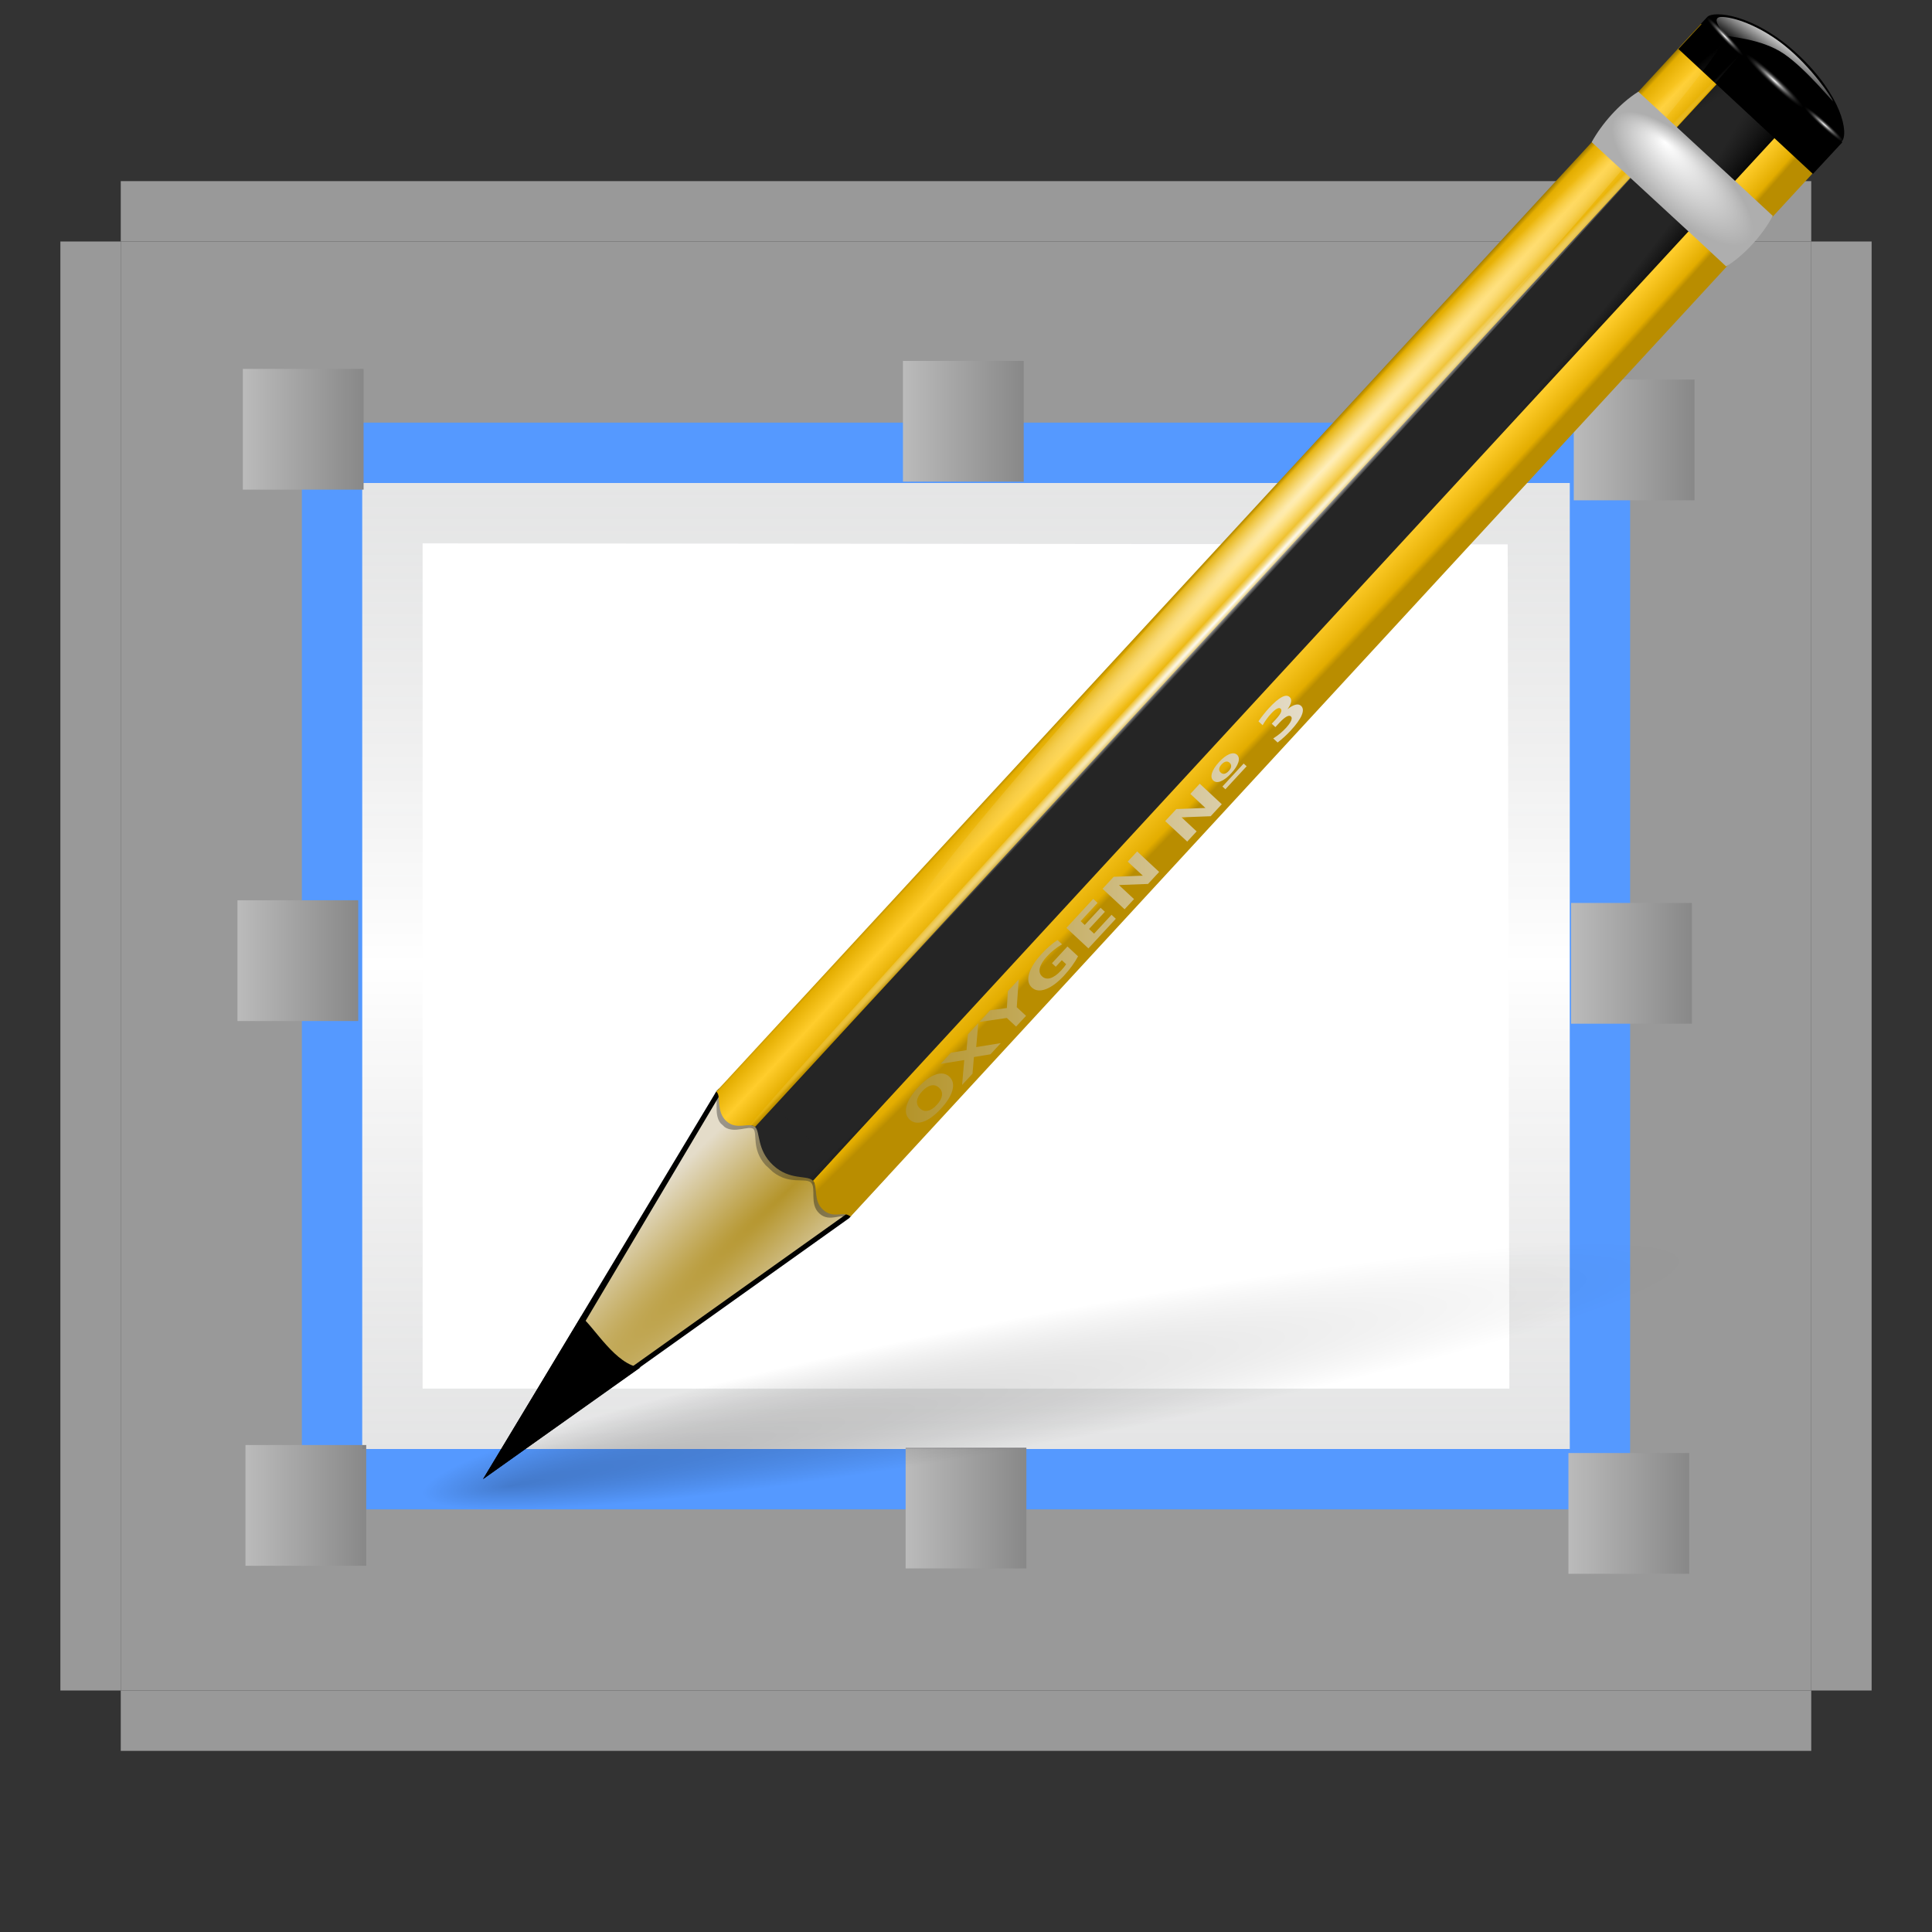 <?xml version="1.0" encoding="UTF-8" standalone="no"?>
<!-- Created with Inkscape (http://www.inkscape.org/) -->

<svg
   xmlns:dc="http://purl.org/dc/elements/1.1/"
   xmlns:cc="http://creativecommons.org/ns#"
   xmlns:rdf="http://www.w3.org/1999/02/22-rdf-syntax-ns#"
   xmlns:svg="http://www.w3.org/2000/svg"
   xmlns="http://www.w3.org/2000/svg"
   xmlns:xlink="http://www.w3.org/1999/xlink"
   xmlns:sodipodi="http://sodipodi.sourceforge.net/DTD/sodipodi-0.dtd"
   xmlns:inkscape="http://www.inkscape.org/namespaces/inkscape"
   height="128"
   id="svg1943"
   inkscape:output_extension="org.inkscape.output.svgz.inkscape"
   inkscape:version="0.91 r13725"
   sodipodi:docname="select-rectangular2.svg"
   sodipodi:version="0.32"
   version="1.0"
   width="128">
  <rect width="100%" height="100%" fill="#333333" stroke="none"/>
  <defs
     id="defs1945">
    <radialGradient
       cx="49.012"
       cy="2.674"
       fx="49.012"
       fy="2.674"
       gradientTransform="matrix(1.042,0,0,0.126,-152.012,-75.769)"
       gradientUnits="userSpaceOnUse"
       id="radialGradient2287"
       inkscape:collect="always"
       r="1.725"
       xlink:href="#linearGradient3207" />
    <radialGradient
       cx="49.012"
       cy="2.674"
       fx="49.012"
       fy="2.674"
       gradientTransform="matrix(1.042,0,0,0.126,21.59,-82.618)"
       gradientUnits="userSpaceOnUse"
       id="radialGradient2285"
       inkscape:collect="always"
       r="1.725"
       xlink:href="#linearGradient3207" />
    <linearGradient
       id="linearGradient2232">
      <stop
         id="stop2234"
         offset="0"
         style="stop-color:#b4942a;stop-opacity:1;" />
      <stop
         id="stop2236"
         offset="1"
         style="stop-color:#e4dcc9;stop-opacity:1" />
    </linearGradient>
    <linearGradient
       gradientTransform="matrix(0.789,0,0,0.789,21.069,3.497228e-2)"
       gradientUnits="userSpaceOnUse"
       id="linearGradient2283"
       inkscape:collect="always"
       x1="49.153"
       x2="82.485"
       xlink:href="#linearGradient2232"
       y1="75.31"
       y2="75.31" />
    <linearGradient
       id="linearGradient3235"
       inkscape:collect="always">
      <stop
         id="stop3237"
         offset="0"
         style="stop-color:#ffffff;stop-opacity:1;" />
      <stop
         id="stop3239"
         offset="1"
         style="stop-color:#ffffff;stop-opacity:0;" />
    </linearGradient>
    <linearGradient
       gradientTransform="matrix(1.112,1.035,-1.032,1.117,65.571,-49.142)"
       gradientUnits="userSpaceOnUse"
       id="linearGradient2281"
       inkscape:collect="always"
       x1="48.499"
       x2="48.733"
       xlink:href="#linearGradient3235"
       y1="0.812"
       y2="2.366" />
    <linearGradient
       id="linearGradient3207">
      <stop
         id="stop3209"
         offset="0"
         style="stop-color:#ffffff;stop-opacity:1;" />
      <stop
         id="stop3211"
         offset="1"
         style="stop-color:#252525;stop-opacity:0;" />
    </linearGradient>
    <radialGradient
       cx="49.012"
       cy="2.674"
       fx="49.012"
       fy="2.674"
       gradientTransform="matrix(1.52,0,0,0.185,14.809,-77.116)"
       gradientUnits="userSpaceOnUse"
       id="radialGradient2279"
       inkscape:collect="always"
       r="1.725"
       xlink:href="#linearGradient3207" />
    <linearGradient
       id="linearGradient3225">
      <stop
         id="stop3227"
         offset="0"
         style="stop-color:#ffffff;stop-opacity:1;" />
      <stop
         id="stop3229"
         offset="1"
         style="stop-color:#aeaeae;stop-opacity:1;" />
    </linearGradient>
    <radialGradient
       cx="49.01"
       cy="8.495"
       fx="47.371"
       fy="6.77"
       gradientTransform="matrix(1.112,1.035,-0.389,0.421,60.108,-43.231)"
       gradientUnits="userSpaceOnUse"
       id="radialGradient2277"
       inkscape:collect="always"
       r="3.975"
       xlink:href="#linearGradient3225" />
    <linearGradient
       id="linearGradient3325">
      <stop
         id="stop3327"
         offset="0"
         style="stop-color:#ffffff;stop-opacity:1;" />
      <stop
         id="stop3329"
         offset="1"
         style="stop-color:#ffffff;stop-opacity:0;" />
    </linearGradient>
    <radialGradient
       cx="34.678"
       cy="7.462"
       fx="34.678"
       fy="7.462"
       gradientTransform="matrix(-1.51,2.641273e-3,-1.167078e-4,-9.110224e-3,87.052,7.439)"
       gradientUnits="userSpaceOnUse"
       id="radialGradient2275"
       inkscape:collect="always"
       r="47.595"
       xlink:href="#linearGradient3325" />
    <linearGradient
       id="linearGradient3303">
      <stop
         id="stop3305"
         offset="0"
         style="stop-color:#ffffff;stop-opacity:0.683;" />
      <stop
         id="stop3307"
         offset="1"
         style="stop-color:#ffffff;stop-opacity:0;" />
    </linearGradient>
    <radialGradient
       cx="34.678"
       cy="7.462"
       fx="34.678"
       fy="7.462"
       gradientTransform="matrix(1,-7.841646e-3,5.666079e-4,2.048306e-2,-1.242234e-3,7.581)"
       gradientUnits="userSpaceOnUse"
       id="radialGradient2273"
       inkscape:collect="always"
       r="47.595"
       xlink:href="#linearGradient3303" />
    <linearGradient
       gradientTransform="matrix(0.857,0.8,-0.797,0.86,115.512,-21.935)"
       gradientUnits="userSpaceOnUse"
       id="linearGradient2271"
       inkscape:collect="always"
       x1="11.326"
       x2="14.494"
       xlink:href="#linearGradient3058"
       y1="57.384"
       y2="57.384" />
    <linearGradient
       id="linearGradient3058">
      <stop
         id="stop3060"
         offset="0"
         style="stop-color:#9a7600;stop-opacity:1;" />
      <stop
         id="stop3066"
         offset="0.093"
         style="stop-color:#e3ad00;stop-opacity:1;" />
      <stop
         id="stop3070"
         offset="0.504"
         style="stop-color:#ffcd2c;stop-opacity:1;" />
      <stop
         id="stop3068"
         offset="0.916"
         style="stop-color:#e3ad00;stop-opacity:1;" />
      <stop
         id="stop3062"
         offset="1"
         style="stop-color:#b98d00;stop-opacity:1;" />
    </linearGradient>
    <radialGradient
       cx="36.676"
       cy="95.769"
       fx="16.217"
       fy="64.141"
       gradientTransform="matrix(5.267341e-2,5.051614e-2,-1.058,1.116,183.775,-66.539)"
       gradientUnits="userSpaceOnUse"
       id="radialGradient2269"
       inkscape:collect="always"
       r="47.746"
       xlink:href="#linearGradient3058" />
    <linearGradient
       id="linearGradient2598">
      <stop
         id="stop2600"
         offset="0"
         style="stop-color:#252525;stop-opacity:1;" />
      <stop
         id="stop2606"
         offset="0.5"
         style="stop-color:#252525;stop-opacity:1;" />
      <stop
         id="stop2608"
         offset="0.75"
         style="stop-color:#252525;stop-opacity:1;" />
      <stop
         id="stop2602"
         offset="1"
         style="stop-color:#000000;stop-opacity:1;" />
    </linearGradient>
    <radialGradient
       cx="15.727"
       cy="58.09"
       fx="15.727"
       fy="58.09"
       gradientTransform="matrix(1.549,1.469,-21.052,22.686,1272.946,-1291.402)"
       gradientUnits="userSpaceOnUse"
       id="radialGradient2267"
       inkscape:collect="always"
       r="2.614"
       xlink:href="#linearGradient2598" />
    <linearGradient
       id="linearGradient2257">
      <stop
         id="stop2259"
         offset="0"
         style="stop-color:#b4942a;stop-opacity:1;" />
      <stop
         id="stop2261"
         offset="1"
         style="stop-color:#e4dcc9;stop-opacity:1" />
    </linearGradient>
    <radialGradient
       cx="42.618"
       cy="120.642"
       fx="42.618"
       fy="120.642"
       gradientTransform="matrix(1.232,1.291,-11.706,11.178,1411.874,-1325.552)"
       gradientUnits="userSpaceOnUse"
       id="radialGradient2265"
       inkscape:collect="always"
       r="3.407"
       xlink:href="#linearGradient2257" />
    <linearGradient
       id="linearGradient3291"
       inkscape:collect="always">
      <stop
         id="stop3293"
         offset="0"
         style="stop-color:#000000;stop-opacity:1;" />
      <stop
         id="stop3295"
         offset="1"
         style="stop-color:#000000;stop-opacity:0;" />
    </linearGradient>
    <linearGradient
       id="linearGradient7280">
      <stop
         id="stop7282"
         offset="0"
         style="stop-color:#72777a;stop-opacity:1;" />
      <stop
         id="stop7288"
         offset="0.5"
         style="stop-color:black;stop-opacity:0;" />
      <stop
         id="stop7284"
         offset="1"
         style="stop-color:#72757a;stop-opacity:1;" />
    </linearGradient>
    <linearGradient
       gradientTransform="translate(114.73,21.206)"
       gradientUnits="userSpaceOnUse"
       id="XMLID_18_"
       x1="112"
       x2="120"
       y1="56"
       y2="56">
      <stop
         id="stop72"
         offset="0"
         style="stop-color:#BBBBBB" />
      <stop
         id="stop74"
         offset="1"
         style="stop-color:#888888" />
    </linearGradient>
    <linearGradient
       gradientTransform="translate(114.73,21.206)"
       gradientUnits="userSpaceOnUse"
       id="XMLID_17_"
       x1="0"
       x2="8"
       y1="56"
       y2="56">
      <stop
         id="stop65"
         offset="0"
         style="stop-color:#BBBBBB" />
      <stop
         id="stop67"
         offset="1"
         style="stop-color:#888888" />
    </linearGradient>
    <linearGradient
       gradientTransform="translate(114.73,21.206)"
       gradientUnits="userSpaceOnUse"
       id="XMLID_16_"
       x1="112"
       x2="120"
       y1="108"
       y2="108">
      <stop
         id="stop58"
         offset="0"
         style="stop-color:#BBBBBB" />
      <stop
         id="stop60"
         offset="1"
         style="stop-color:#888888" />
    </linearGradient>
    <linearGradient
       gradientTransform="translate(114.73,21.206)"
       gradientUnits="userSpaceOnUse"
       id="XMLID_15_"
       x1="112"
       x2="120"
       y1="4"
       y2="4">
      <stop
         id="stop51"
         offset="0"
         style="stop-color:#BBBBBB" />
      <stop
         id="stop53"
         offset="1"
         style="stop-color:#888888" />
    </linearGradient>
    <linearGradient
       gradientTransform="translate(114.73,21.206)"
       gradientUnits="userSpaceOnUse"
       id="XMLID_14_"
       x1="0"
       x2="8"
       y1="108"
       y2="108">
      <stop
         id="stop44"
         offset="0"
         style="stop-color:#BBBBBB" />
      <stop
         id="stop46"
         offset="1"
         style="stop-color:#888888" />
    </linearGradient>
    <linearGradient
       gradientTransform="translate(114.73,21.206)"
       gradientUnits="userSpaceOnUse"
       id="XMLID_13_"
       x1="0"
       x2="8"
       y1="4"
       y2="4">
      <stop
         id="stop37"
         offset="0"
         style="stop-color:#BBBBBB" />
      <stop
         id="stop39"
         offset="1"
         style="stop-color:#888888" />
    </linearGradient>
    <linearGradient
       gradientTransform="translate(114.73,21.206)"
       gradientUnits="userSpaceOnUse"
       id="XMLID_12_"
       x1="56"
       x2="64"
       y1="108"
       y2="108">
      <stop
         id="stop30"
         offset="0"
         style="stop-color:#BBBBBB" />
      <stop
         id="stop32"
         offset="1"
         style="stop-color:#888888" />
    </linearGradient>
    <linearGradient
       gradientTransform="translate(114.73,21.206)"
       gradientUnits="userSpaceOnUse"
       id="XMLID_11_"
       x1="56"
       x2="64"
       y1="4"
       y2="4">
      <stop
         id="stop23"
         offset="0"
         style="stop-color:#BBBBBB" />
      <stop
         id="stop25"
         offset="1"
         style="stop-color:#888888" />
    </linearGradient>
    <linearGradient
       gradientTransform="translate(-7.91,7.823)"
       gradientUnits="userSpaceOnUse"
       id="linearGradient2027"
       inkscape:collect="always"
       x1="112"
       x2="120"
       xlink:href="#XMLID_18_"
       y1="56"
       y2="56" />
    <linearGradient
       gradientTransform="translate(15.733,7.646)"
       gradientUnits="userSpaceOnUse"
       id="linearGradient2030"
       inkscape:collect="always"
       x1="0"
       x2="8"
       xlink:href="#XMLID_17_"
       y1="56"
       y2="56" />
    <linearGradient
       gradientTransform="translate(-8.087,-7.733)"
       gradientUnits="userSpaceOnUse"
       id="linearGradient2033"
       inkscape:collect="always"
       x1="112"
       x2="120"
       xlink:href="#XMLID_16_"
       y1="108"
       y2="108" />
    <linearGradient
       gradientTransform="translate(-7.733,25.147)"
       gradientUnits="userSpaceOnUse"
       id="linearGradient2036"
       inkscape:collect="always"
       x1="112"
       x2="120"
       xlink:href="#XMLID_15_"
       y1="4"
       y2="4" />
    <linearGradient
       gradientTransform="translate(16.263,-8.263)"
       gradientUnits="userSpaceOnUse"
       id="linearGradient2039"
       inkscape:collect="always"
       x1="0"
       x2="8"
       xlink:href="#XMLID_14_"
       y1="108"
       y2="108" />
    <linearGradient
       gradientTransform="translate(16.087,24.44)"
       gradientUnits="userSpaceOnUse"
       id="linearGradient2042"
       inkscape:collect="always"
       x1="0"
       x2="8"
       xlink:href="#XMLID_13_"
       y1="4"
       y2="4" />
    <linearGradient
       gradientTransform="translate(4,-8.087)"
       gradientUnits="userSpaceOnUse"
       id="linearGradient2045"
       inkscape:collect="always"
       x1="56"
       x2="64"
       xlink:href="#XMLID_12_"
       y1="108"
       y2="108" />
    <linearGradient
       gradientTransform="translate(3.823,23.91)"
       gradientUnits="userSpaceOnUse"
       id="linearGradient2048"
       inkscape:collect="always"
       x1="56"
       x2="64"
       xlink:href="#XMLID_11_"
       y1="4"
       y2="4" />
    <linearGradient
       gradientUnits="userSpaceOnUse"
       id="linearGradient7286"
       inkscape:collect="always"
       x1="64"
       x2="64"
       xlink:href="#linearGradient7280"
       y1="23.786"
       y2="103.958" />
    <radialGradient
       cx="63.912"
       cy="115.709"
       fx="8.716"
       fy="123.915"
       gradientTransform="matrix(1,0,0,0.198,0,92.822)"
       gradientUnits="userSpaceOnUse"
       id="radialGradient9980"
       inkscape:collect="always"
       r="63.912"
       xlink:href="#linearGradient3291" />
  </defs>
  <sodipodi:namedview
     bordercolor="#666666"
     borderopacity="1.0"
     gridtolerance="10000"
     guidetolerance="10"
     height="128px"
     id="base"
     inkscape:current-layer="layer1"
     inkscape:cx="33.859573"
     inkscape:cy="62.960593"
     inkscape:document-units="px"
     inkscape:grid-points="true"
     inkscape:pageopacity="0.0"
     inkscape:pageshadow="2"
     inkscape:window-height="1547"
     inkscape:window-width="2560"
     inkscape:window-x="-8"
     inkscape:window-y="-8"
     inkscape:zoom="5.6568542"
     objecttolerance="10"
     pagecolor="#ffffff"
     showgrid="true"
     width="128px"
     inkscape:window-maximized="1">
    <inkscape:grid
       id="GridFromPre046Settings"
       type="xygrid"
       originx="0px"
       originy="0px"
       spacingx="4px"
       spacingy="4px"
       color="#3f3fff"
       empcolor="#3f3fff"
       opacity="0.15"
       empopacity="0.38"
       empspacing="0" />
  </sodipodi:namedview>
  <g
     id="layer1"
     inkscape:groupmode="layer"
     inkscape:label="Layer 1">
    <rect
       height="96"
       id="rect7316"
       style="opacity:0.5;fill:white;fill-opacity:1;fill-rule:evenodd;stroke:none;stroke-width:16;stroke-linecap:round;stroke-linejoin:round;stroke-miterlimit:4;stroke-dasharray:none;stroke-opacity:1"
       width="112"
       x="8"
       y="16" />
    <rect
       height="96"
       id="rect5"
       style="fill:#999999;fill-opacity:1"
       width="4"
       x="4"
       y="16" />
    <rect
       height="96"
       id="rect7"
       style="fill:#999999;fill-opacity:1"
       width="4"
       x="120"
       y="16" />
    <rect
       height="4"
       id="rect9"
       style="fill:#999999;fill-opacity:1"
       width="112"
       x="8"
       y="12" />
    <rect
       height="4"
       id="rect11"
       style="fill:#999999;fill-opacity:1"
       width="112"
       x="8"
       y="112" />
    <path
       d="M 24,32 C 24,38.716 24,89.284 24,96 C 31.6,96 96.4,96 104,96 C 104,89.284 104,38.716 104,32 C 96.4,32 31.6,32 24,32 z "
       id="path2946"
       style="fill:#5599ff;stroke:#5599ff;stroke-opacity:1;stroke-width:8;stroke-miterlimit:4;stroke-dasharray:none;stroke-linejoin:round" />
    <path
       d="M 24,32 C 24,38.716 24,89.284 24,96 C 31.6,96 96.4,96 104,96 C 104,89.284 104,38.716 104,32 C 96.4,32 31.6,32 24,32 z "
       id="path20"
       style="fill:white;fill-opacity:1" />
    <rect
       height="8"
       id="rect27"
       style="fill:url(#linearGradient2048)"
       width="8"
       x="59.823"
       y="23.91" />
    <rect
       height="8"
       id="rect34"
       style="fill:url(#linearGradient2045)"
       width="8"
       x="60"
       y="95.913" />
    <rect
       height="8"
       id="rect41"
       style="fill:url(#linearGradient2042)"
       width="8"
       x="16.087"
       y="24.44" />
    <rect
       height="8"
       id="rect48"
       style="fill:url(#linearGradient2039)"
       width="8"
       x="16.263"
       y="95.737" />
    <rect
       height="8"
       id="rect55"
       style="fill:url(#linearGradient2036)"
       width="8"
       x="104.267"
       y="25.147" />
    <rect
       height="8"
       id="rect62"
       style="fill:url(#linearGradient2033)"
       width="8"
       x="103.913"
       y="96.267" />
    <rect
       height="8"
       id="rect69"
       style="fill:url(#linearGradient2030)"
       width="8"
       x="15.733"
       y="59.646" />
    <rect
       height="8"
       id="rect76"
       style="fill:url(#linearGradient2027)"
       width="8"
       x="104.09"
       y="59.823" />
    <path
       d="M 24,32 C 24,38.716 24,89.284 24,96 C 31.6,96 96.4,96 104,96 C 104,89.284 104,38.716 104,32 C 96.4,32 31.6,32 24,32 z M 28,36 L 99.889,36.066 L 100,92 L 28,92 L 28,36 z "
       id="path1929"
       sodipodi:nodetypes="cccccccccc"
       style="fill:url(#linearGradient7286);fill-opacity:1.0;opacity:0.2" />
    <path
       d="M 127.824 115.709 A 63.912 12.642 0 1 1  0,115.709 A 63.912 12.642 0 1 1  127.824 115.709 z"
       id="path3289"
       sodipodi:cx="63.912209"
       sodipodi:cy="115.70919"
       sodipodi:rx="63.912209"
       sodipodi:ry="12.641975"
       sodipodi:type="arc"
       style="opacity:0.2;fill:url(#radialGradient9980);fill-opacity:1;fill-rule:nonzero;stroke:none;stroke-width:0;stroke-linecap:round;stroke-linejoin:round;stroke-miterlimit:4;stroke-dasharray:none;stroke-dashoffset:4;stroke-opacity:1"
       transform="matrix(0.657,-0.122,4.147061e-2,0.336,23.205,60.078)" />
    <g
       id="g2244"
       transform="translate(0.158,0.773)">
      <path
         d="M 112.948,0.355 C 113.37,-0.101 116.089,0.164 118.945,2.822 C 121.829,5.507 122.376,8.067 121.847,8.639 C 121.504,9.011 121.16,9.383 120.816,9.755 C 117.849,6.994 114.883,4.233 111.916,1.472 C 112.26,1.1 112.604,0.728 112.948,0.355 C 112.948,0.355 112.948,0.355 112.948,0.355"
         id="path3180"
         sodipodi:nodetypes="czccccc"
         style="fill:black;fill-opacity:1;fill-rule:evenodd;stroke:none;stroke-width:1px;stroke-linecap:butt;stroke-linejoin:miter;stroke-opacity:1" />
      <path
         d="M 31.842,97.227 L 56.095,79.937 L 56.232,79.788 L 47.479,71.347 L 47.292,71.548 L 31.842,97.227 z "
         id="path3299"
         sodipodi:nodetypes="cccccc"
         style="fill:black;fill-opacity:1;fill-rule:evenodd;stroke:black;stroke-width:0;stroke-linecap:butt;stroke-linejoin:miter;stroke-miterlimit:4;stroke-dasharray:none;stroke-opacity:1" />
      <path
         d="M 33.243,95.817 L 55.86,79.702 L 55.998,79.554 L 47.713,71.581 L 47.527,71.783 L 33.243,95.817 z "
         id="path2247"
         sodipodi:nodetypes="cccccc"
         style="fill:url(#radialGradient2265);fill-opacity:1;fill-rule:evenodd;stroke:black;stroke-width:0;stroke-linecap:butt;stroke-linejoin:miter;stroke-miterlimit:4;stroke-dasharray:none;stroke-opacity:1" />
      <path
         d="M 51.062,76.426 C 52.16,77.448 53.282,77.065 53.675,77.43 C 53.738,77.489 53.78,77.569 53.81,77.656 L 119.073,6.887 L 114.759,2.872 L 49.372,73.774 C 49.569,73.758 49.744,73.771 49.868,73.886 C 50.226,74.22 49.96,75.399 51.062,76.426 z "
         id="rect2192"
         sodipodi:nodetypes="csccccsz"
         style="fill:url(#radialGradient2267);fill-opacity:1;fill-rule:nonzero;stroke:none;stroke-width:0.5;stroke-linecap:round;stroke-linejoin:round;stroke-miterlimit:4;stroke-dasharray:none;stroke-dashoffset:4;stroke-opacity:1" />
      <path
         d="M 56.14,74.817 L 53.584,77.583 C 53.927,77.96 53.457,78.999 54.116,79.613 C 54.826,80.274 55.598,79.525 56.059,79.949 L 58.646,77.15 L 56.14,74.817 z "
         id="path2233"
         sodipodi:nodetypes="ccsccc"
         style="opacity:0.353;fill:black;fill-opacity:1;fill-rule:nonzero;stroke:none;stroke-width:0.5;stroke-linecap:round;stroke-linejoin:round;stroke-miterlimit:4;stroke-dasharray:none;stroke-dashoffset:4;stroke-opacity:1" />
      <path
         d="M 118.916,6.741 L 53.702,77.455 C 54.047,77.834 53.696,78.747 54.359,79.363 C 55.073,80.028 55.726,79.407 56.19,79.833 L 121.435,9.085 L 118.916,6.741 z "
         id="rect2190"
         sodipodi:nodetypes="ccsccc"
         style="fill:url(#radialGradient2269);fill-opacity:1;fill-rule:nonzero;stroke:none;stroke-width:0.5;stroke-linecap:round;stroke-linejoin:round;stroke-miterlimit:4;stroke-dasharray:none;stroke-dashoffset:4;stroke-opacity:1" />
      <path
         d="M 51.11,72.543 L 49.799,73.961 L 49.749,74.014 C 50.042,74.305 49.615,75.362 50.555,76.411 L 50.609,76.462 L 51,76.825 L 51.054,76.876 C 52.177,77.747 53.195,77.221 53.587,77.586 L 54.976,76.076 L 51.11,72.543 z "
         id="path2231"
         sodipodi:nodetypes="cccccccccc"
         style="opacity:0.386;fill:#252525;fill-opacity:1;fill-rule:nonzero;stroke:none;stroke-width:0.5;stroke-linecap:round;stroke-linejoin:round;stroke-miterlimit:4;stroke-dasharray:none;stroke-dashoffset:4;stroke-opacity:1" />
      <path
         d="M 48.617,70.194 L 47.29,71.552 C 47.304,71.565 47.195,71.683 47.209,71.696 C 47.491,71.958 47.1,73.014 47.569,73.631 L 47.616,73.676 L 47.829,73.873 L 47.856,73.899 C 48.519,74.343 49.409,73.79 49.749,74.014 L 51.123,72.527 L 48.617,70.194 z "
         id="path2229"
         sodipodi:nodetypes="ccsccccccc"
         style="opacity:0.353;fill:#131313;fill-opacity:1;fill-rule:nonzero;stroke:none;stroke-width:0.5;stroke-linecap:round;stroke-linejoin:round;stroke-miterlimit:4;stroke-dasharray:none;stroke-dashoffset:4;stroke-opacity:1" />
      <path
         d="M 47.969,73.509 C 48.66,74.138 49.502,73.546 49.868,73.886 L 115.081,3.172 L 112.535,0.802 L 47.291,71.55 C 47.305,71.563 47.318,71.576 47.333,71.589 C 47.619,71.855 47.272,72.876 47.969,73.509 z "
         id="rect1315"
         sodipodi:nodetypes="cccccsz"
         style="fill:url(#linearGradient2271);fill-opacity:1;fill-rule:nonzero;stroke:none;stroke-width:0.5;stroke-linecap:round;stroke-linejoin:round;stroke-miterlimit:4;stroke-dasharray:none;stroke-dashoffset:4;stroke-opacity:1" />
      <rect
         height="2.857"
         id="rect2069"
         style="fill:black;fill-opacity:1;stroke:none;stroke-width:1;stroke-linecap:round;stroke-linejoin:round;stroke-miterlimit:4;stroke-dasharray:none;stroke-dashoffset:4;stroke-opacity:1"
         transform="matrix(0.733,0.681,-0.681,0.733,0,0)"
         width="12.155"
         x="82.992"
         y="-76.586" />
      <path
         d="M 82.173,7.462 A 47.495,0.971 0 0 1 34.678,8.434 47.495,0.971 0 0 1 -12.818,7.462 47.495,0.971 0 0 1 34.678,6.491 47.495,0.971 0 0 1 82.173,7.462 Z"
         id="path3301"
         sodipodi:cx="34.677639"
         sodipodi:cy="7.4622769"
         sodipodi:rx="47.495197"
         sodipodi:ry="0.97142172"
         sodipodi:type="arc"
         style="fill:url(#radialGradient2273);fill-opacity:1;fill-rule:nonzero;stroke:none;stroke-width:0.2;stroke-linecap:round;stroke-linejoin:round;stroke-miterlimit:4;stroke-dasharray:none;stroke-dashoffset:4;stroke-opacity:1"
         transform="matrix(0.563,-0.609,-1.156,-1.072,76.438,59.629)" />
      <path
         d="M 106.561,7.462 A 71.883,0.423 0 0 1 35.242,7.885 71.883,0.423 0 0 1 -37.197,7.469 71.883,0.423 0 0 1 32.984,7.039 71.883,0.423 0 0 1 106.525,7.449"
         id="path3321"
         sodipodi:cx="34.677639"
         sodipodi:cy="7.4622769"
         sodipodi:end="6.2517655"
         sodipodi:open="true"
         sodipodi:rx="71.883232"
         sodipodi:ry="0.4230493"
         sodipodi:start="0"
         sodipodi:type="arc"
         style="fill:url(#radialGradient2275);fill-opacity:1;fill-rule:nonzero;stroke:none;stroke-width:0.2;stroke-linecap:round;stroke-linejoin:round;stroke-miterlimit:4;stroke-dasharray:none;stroke-dashoffset:4;stroke-opacity:1"
         transform="matrix(0.466,-0.506,-0.837,-0.78,72.027,62.119)" />
      <path
         d="M 108.385,5.302 C 107.127,6.091 105.935,7.466 105.295,8.646 L 112.449,15.244 L 115.539,11.9 L 108.385,5.302 z M 114.787,11.2 L 111.697,14.545 L 114.204,16.877 C 115.299,16.219 116.556,14.908 117.294,13.533 L 114.787,11.2 z "
         id="path2274"
         sodipodi:nodetypes="cccccccccc"
         style="fill:url(#radialGradient2277);fill-opacity:1;fill-rule:nonzero;stroke:none;stroke-width:0.5;stroke-linecap:round;stroke-linejoin:round;stroke-miterlimit:4;stroke-dasharray:none;stroke-dashoffset:4;stroke-opacity:1" />
      <path
         d="M 42.271,89.827 C 40.643,89.667 39.244,87.199 38.344,86.445 L 31.843,97.222 L 42.271,89.827 z "
         id="path2265"
         sodipodi:nodetypes="cccc"
         style="fill:black;fill-opacity:1;fill-rule:evenodd;stroke:none;stroke-width:0;stroke-linecap:butt;stroke-linejoin:miter;stroke-miterlimit:4;stroke-dasharray:none;stroke-opacity:1" />
      <rect
         height="1.148"
         id="rect3205"
         style="fill:url(#radialGradient2279);fill-opacity:1;fill-rule:nonzero;stroke:none;stroke-width:0;stroke-linecap:round;stroke-linejoin:round;stroke-miterlimit:4;stroke-dasharray:none;stroke-dashoffset:4;stroke-opacity:1"
         transform="matrix(0.732,0.681,-0.679,0.734,0,0)"
         width="5.242"
         x="86.674"
         y="-77.082" />
      <path
         d="M 118.053,2.227 C 119.901,3.703 121.206,5.719 121.276,5.912 C 121.347,6.104 119.564,3.843 118.034,2.796 C 116.517,1.757 114.373,1.697 114.216,1.571 C 114.06,1.445 113.007,0.294 113.979,0.352 C 114.995,0.412 116.626,1.089 118.053,2.227 z "
         id="path3233"
         sodipodi:nodetypes="cszsss"
         style="fill:url(#linearGradient2281);fill-opacity:1;fill-rule:evenodd;stroke:none;stroke-width:1px;stroke-linecap:butt;stroke-linejoin:miter;stroke-opacity:1" />
      <path
         d="M 60.938,71.528 C 60.738,71.745 60.624,71.953 60.598,72.152 C 60.572,72.35 60.636,72.521 60.79,72.664 C 60.943,72.807 61.117,72.858 61.312,72.817 C 61.507,72.776 61.706,72.647 61.906,72.43 C 62.108,72.212 62.222,72.003 62.248,71.805 C 62.274,71.606 62.211,71.436 62.058,71.293 C 61.904,71.15 61.73,71.099 61.534,71.14 C 61.339,71.18 61.14,71.31 60.938,71.528 M 60.666,71.274 C 61.077,70.83 61.466,70.545 61.832,70.418 C 62.199,70.291 62.501,70.338 62.737,70.558 C 62.973,70.778 63.042,71.076 62.943,71.453 C 62.844,71.83 62.59,72.24 62.179,72.684 C 61.769,73.127 61.38,73.412 61.012,73.54 C 60.645,73.667 60.344,73.621 60.108,73.401 C 59.872,73.181 59.803,72.882 59.902,72.506 C 60.001,72.128 60.256,71.717 60.666,71.274 M 64.518,68.6 L 66.149,68.335 L 65.463,69.077 L 64.367,69.259 L 64.273,70.363 L 63.583,71.109 L 63.726,69.457 L 62.159,69.713 L 62.847,68.969 L 63.877,68.802 L 63.965,67.761 L 64.657,67.013 L 64.518,68.6 M 64.728,66.935 L 65.449,66.156 L 66.551,66.011 L 66.613,64.898 L 67.335,64.117 L 67.205,65.956 L 67.82,66.529 L 67.161,67.241 L 66.546,66.669 L 64.728,66.935 M 71.265,62.586 C 71.146,62.806 71.01,63.022 70.856,63.235 C 70.702,63.447 70.53,63.655 70.342,63.859 C 69.916,64.319 69.512,64.62 69.127,64.763 C 68.742,64.905 68.434,64.868 68.201,64.651 C 67.966,64.432 67.908,64.123 68.026,63.724 C 68.145,63.324 68.425,62.886 68.865,62.41 C 69.035,62.226 69.207,62.059 69.38,61.908 C 69.555,61.756 69.729,61.622 69.903,61.506 L 70.205,61.787 C 70.016,61.899 69.839,62.02 69.675,62.152 C 69.512,62.282 69.359,62.424 69.218,62.577 C 68.955,62.861 68.795,63.119 68.736,63.351 C 68.678,63.582 68.727,63.77 68.883,63.915 C 69.037,64.059 69.225,64.096 69.445,64.026 C 69.666,63.956 69.903,63.785 70.155,63.512 C 70.224,63.438 70.285,63.368 70.338,63.3 C 70.392,63.231 70.438,63.167 70.474,63.106 L 70.191,62.843 L 69.789,63.277 L 69.537,63.043 L 70.564,61.932 L 71.265,62.586 M 70.494,60.702 L 72.272,58.78 L 72.556,59.045 L 71.437,60.255 L 71.708,60.508 L 72.761,59.37 L 73.045,59.635 L 71.993,60.773 L 72.327,61.084 L 73.484,59.833 L 73.768,60.098 L 71.952,62.061 L 70.494,60.702 M 72.89,58.112 L 73.626,57.316 L 75.556,57.243 L 74.555,56.311 L 75.18,55.636 L 76.639,56.994 L 75.903,57.79 L 73.973,57.863 L 74.973,58.795 L 74.348,59.47 L 72.89,58.112 M 77.039,53.626 L 77.775,52.83 L 79.705,52.757 L 78.705,51.825 L 79.329,51.15 L 80.788,52.509 L 80.052,53.304 L 78.122,53.377 L 79.122,54.309 L 78.498,54.985 L 77.039,53.626 M 80.611,49.711 C 80.854,49.448 81.082,49.275 81.294,49.19 C 81.508,49.105 81.677,49.12 81.801,49.235 C 81.924,49.35 81.952,49.517 81.883,49.736 C 81.814,49.954 81.658,50.195 81.414,50.459 C 81.17,50.723 80.941,50.899 80.728,50.985 C 80.516,51.07 80.348,51.055 80.224,50.939 C 80.1,50.824 80.073,50.657 80.141,50.438 C 80.21,50.217 80.367,49.975 80.611,49.711 M 80.831,51.336 L 82.239,49.813 L 82.435,49.995 L 81.026,51.518 L 80.831,51.336 M 80.777,49.866 C 80.681,49.97 80.627,50.069 80.616,50.164 C 80.606,50.258 80.638,50.34 80.714,50.41 C 80.789,50.48 80.873,50.507 80.965,50.489 C 81.057,50.47 81.152,50.408 81.248,50.305 C 81.342,50.202 81.395,50.105 81.406,50.011 C 81.418,49.917 81.387,49.835 81.311,49.764 C 81.236,49.694 81.151,49.668 81.057,49.686 C 80.965,49.704 80.872,49.764 80.777,49.866 M 85.143,46.217 C 85.341,46.054 85.516,45.954 85.668,45.917 C 85.821,45.877 85.946,45.903 86.043,45.993 C 86.187,46.128 86.2,46.336 86.082,46.616 C 85.963,46.895 85.717,47.236 85.345,47.638 C 85.214,47.78 85.076,47.917 84.931,48.048 C 84.788,48.179 84.64,48.303 84.487,48.42 L 84.197,48.15 C 84.356,48.05 84.504,47.942 84.644,47.829 C 84.783,47.713 84.912,47.592 85.03,47.465 C 85.204,47.276 85.32,47.115 85.378,46.983 C 85.437,46.85 85.435,46.753 85.37,46.693 C 85.304,46.631 85.206,46.636 85.076,46.708 C 84.947,46.779 84.789,46.914 84.603,47.115 L 84.339,47.4 L 84.097,47.175 L 84.375,46.875 C 84.54,46.696 84.649,46.549 84.7,46.434 C 84.751,46.319 84.747,46.233 84.686,46.176 C 84.63,46.124 84.547,46.126 84.438,46.183 C 84.329,46.24 84.202,46.346 84.058,46.501 C 83.952,46.616 83.852,46.738 83.757,46.868 C 83.662,46.998 83.575,47.133 83.494,47.274 L 83.219,47.018 C 83.328,46.858 83.441,46.704 83.559,46.556 C 83.676,46.408 83.796,46.267 83.92,46.134 C 84.252,45.775 84.531,45.536 84.758,45.416 C 84.985,45.295 85.161,45.293 85.286,45.409 C 85.372,45.489 85.402,45.597 85.378,45.733 C 85.354,45.868 85.275,46.029 85.143,46.217"
         id="text3284"
         style="font-size:12px;font-style:normal;font-variant:normal;font-weight:bold;font-stretch:normal;text-align:start;line-height:125%;writing-mode:lr-tb;text-anchor:start;fill:url(#linearGradient2283);fill-opacity:1;stroke:none;stroke-width:1px;stroke-linecap:butt;stroke-linejoin:miter;stroke-opacity:1;font-family:Bitstream Vera Sans" />
      <rect
         height="0.782"
         id="rect2956"
         style="fill:url(#radialGradient2285);fill-opacity:1;fill-rule:nonzero;stroke:none;stroke-width:0;stroke-linecap:round;stroke-linejoin:round;stroke-miterlimit:4;stroke-dasharray:none;stroke-dashoffset:4;stroke-opacity:1"
         transform="matrix(0.685,0.728,-0.782,0.623,0,0)"
         width="3.595"
         x="70.876"
         y="-82.595" />
      <rect
         height="0.782"
         id="rect2961"
         style="fill:url(#radialGradient2287);fill-opacity:1;fill-rule:nonzero;stroke:none;stroke-width:0;stroke-linecap:round;stroke-linejoin:round;stroke-miterlimit:4;stroke-dasharray:none;stroke-dashoffset:4;stroke-opacity:1"
         transform="matrix(-0.743,-0.669,-0.606,0.796,0,0)"
         width="3.595"
         x="-102.727"
         y="-75.746" />
    </g>
  </g>
</svg>
